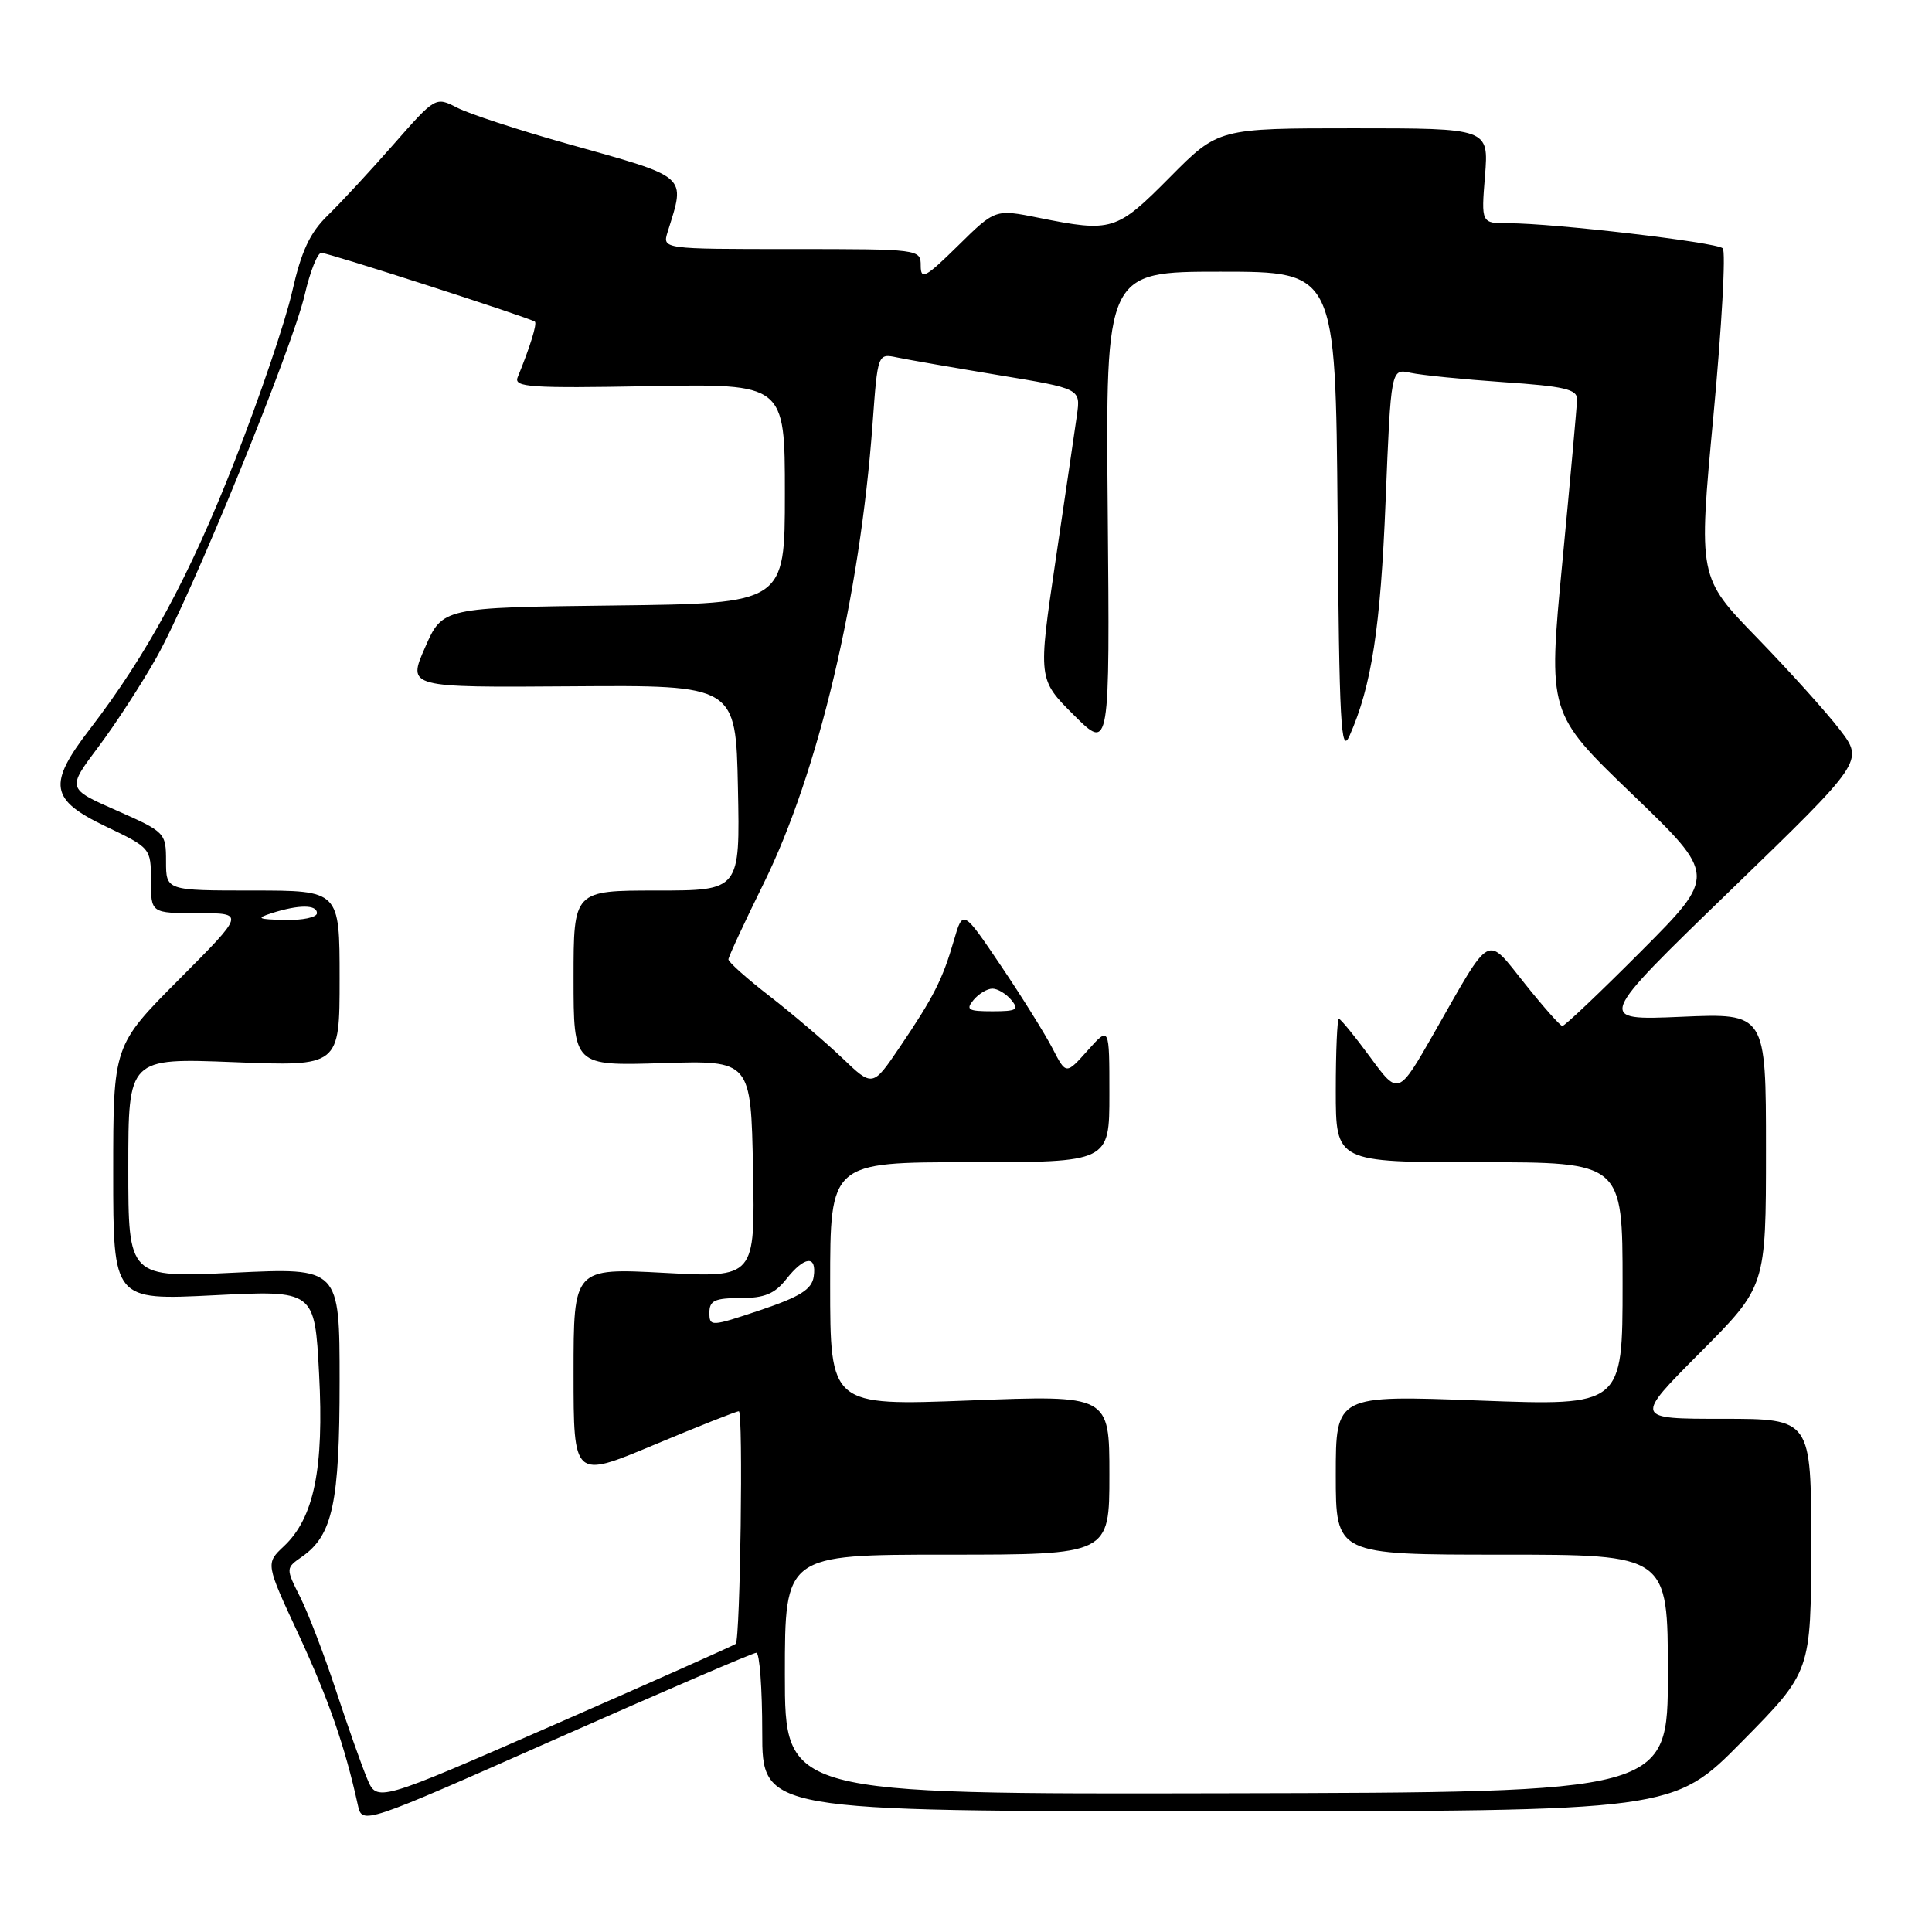 <?xml version="1.0" encoding="UTF-8" standalone="no"?>
<!DOCTYPE svg PUBLIC "-//W3C//DTD SVG 1.1//EN" "http://www.w3.org/Graphics/SVG/1.1/DTD/svg11.dtd" >
<svg xmlns="http://www.w3.org/2000/svg" xmlns:xlink="http://www.w3.org/1999/xlink" version="1.1" viewBox="0 0 256 256">
 <g >
 <path fill="currentColor"
d=" M 100.22 219.00 C 100.65 219.00 101.00 223.72 101.00 229.50 C 101.00 240.00 101.00 240.00 161.36 240.00 C 221.72 240.00 221.72 240.00 230.84 230.75 C 239.97 221.50 239.97 221.50 239.99 204.75 C 240.00 188.00 240.00 188.00 228.27 188.00 C 216.54 188.00 216.54 188.00 225.27 179.23 C 234.00 170.46 234.00 170.46 234.00 152.35 C 234.00 134.24 234.00 134.24 222.75 134.73 C 211.50 135.21 211.50 135.21 229.24 118.03 C 246.98 100.86 246.98 100.86 243.78 96.68 C 242.02 94.38 237.08 88.90 232.81 84.50 C 225.03 76.49 225.03 76.49 227.04 55.07 C 228.14 43.29 228.70 33.31 228.27 32.90 C 227.44 32.10 205.83 29.57 199.88 29.58 C 196.26 29.59 196.26 29.59 196.77 23.29 C 197.27 17.00 197.27 17.00 179.36 17.00 C 161.44 17.00 161.44 17.00 155.00 23.50 C 147.94 30.62 147.35 30.81 137.60 28.85 C 131.87 27.70 131.87 27.70 126.94 32.56 C 122.64 36.79 122.00 37.14 122.00 35.21 C 122.00 33.02 121.88 33.00 104.88 33.00 C 87.77 33.00 87.77 33.00 88.46 30.75 C 90.84 23.09 91.44 23.62 75.00 19.00 C 68.67 17.22 62.20 15.10 60.60 14.28 C 57.71 12.80 57.71 12.80 52.13 19.15 C 49.07 22.64 45.15 26.87 43.44 28.53 C 41.06 30.84 39.93 33.27 38.71 38.66 C 37.83 42.56 34.40 52.67 31.08 61.13 C 25.12 76.34 19.51 86.71 11.92 96.59 C 6.27 103.93 6.60 105.96 14.00 109.50 C 19.96 112.35 20.00 112.39 20.00 116.68 C 20.00 121.00 20.00 121.00 26.23 121.00 C 32.46 121.00 32.46 121.00 23.73 129.77 C 15.00 138.54 15.00 138.54 15.00 155.42 C 15.00 172.30 15.00 172.30 28.35 171.63 C 41.70 170.96 41.70 170.96 42.28 182.03 C 42.95 194.60 41.61 201.14 37.61 204.89 C 35.19 207.17 35.19 207.17 39.58 216.61 C 43.52 225.12 45.71 231.40 47.41 239.15 C 47.99 241.80 47.99 241.80 73.71 230.40 C 87.86 224.13 99.78 219.00 100.22 219.00 Z  M 48.64 235.66 C 47.91 233.92 46.06 228.68 44.52 224.00 C 42.98 219.32 40.85 213.77 39.79 211.65 C 37.85 207.79 37.85 207.79 40.03 206.26 C 44.08 203.43 45.00 199.12 45.00 183.02 C 45.00 167.97 45.00 167.97 31.00 168.64 C 17.00 169.31 17.00 169.31 17.00 154.75 C 17.00 140.19 17.00 140.19 31.00 140.74 C 45.00 141.30 45.00 141.30 45.00 129.65 C 45.00 118.00 45.00 118.00 33.50 118.00 C 22.00 118.00 22.00 118.00 22.00 114.14 C 22.00 110.35 21.89 110.24 15.44 107.39 C 8.88 104.50 8.88 104.50 13.01 99.00 C 15.29 95.97 18.76 90.63 20.74 87.11 C 25.39 78.83 38.76 46.10 40.39 39.00 C 41.09 35.98 42.07 33.50 42.58 33.50 C 43.50 33.50 70.17 42.10 70.87 42.62 C 71.20 42.87 70.23 45.99 68.59 50.00 C 68.05 51.31 70.29 51.46 85.99 51.17 C 104.00 50.84 104.00 50.84 104.00 65.40 C 104.00 79.96 104.00 79.96 81.32 80.23 C 58.64 80.50 58.64 80.50 56.32 85.80 C 53.99 91.10 53.99 91.10 75.75 90.94 C 97.50 90.78 97.50 90.78 97.78 104.39 C 98.06 118.00 98.06 118.00 87.03 118.00 C 76.00 118.00 76.00 118.00 76.00 129.62 C 76.00 141.23 76.00 141.23 87.75 140.87 C 99.50 140.50 99.50 140.50 99.78 154.91 C 100.06 169.31 100.06 169.31 88.03 168.66 C 76.00 168.02 76.00 168.02 76.00 181.97 C 76.00 195.92 76.00 195.92 86.65 191.46 C 92.50 189.01 97.57 187.00 97.90 187.00 C 98.50 187.00 98.09 217.18 97.49 217.82 C 97.33 217.99 86.57 222.79 73.57 228.48 C 49.95 238.82 49.95 238.82 48.64 235.66 Z  M 104.00 221.87 C 104.00 206.00 104.00 206.00 125.50 206.00 C 147.00 206.00 147.00 206.00 147.00 195.42 C 147.00 184.85 147.00 184.85 128.50 185.57 C 110.00 186.28 110.00 186.28 110.00 170.14 C 110.00 154.00 110.00 154.00 128.50 154.00 C 147.00 154.00 147.00 154.00 147.00 144.98 C 147.00 135.97 147.00 135.97 144.13 139.18 C 141.26 142.40 141.26 142.40 139.48 138.95 C 138.50 137.05 135.43 132.12 132.65 128.00 C 127.59 120.50 127.59 120.50 126.39 124.63 C 124.90 129.77 123.72 132.11 119.20 138.78 C 115.63 144.05 115.63 144.05 111.57 140.16 C 109.33 138.03 105.03 134.36 102.00 132.01 C 98.97 129.67 96.51 127.47 96.52 127.12 C 96.53 126.78 98.64 122.22 101.22 117.00 C 108.43 102.35 113.94 79.08 115.62 56.16 C 116.30 46.82 116.30 46.82 118.90 47.37 C 120.33 47.67 126.38 48.72 132.34 49.71 C 143.19 51.50 143.19 51.50 142.70 55.00 C 142.43 56.92 141.15 65.59 139.87 74.26 C 137.54 90.01 137.54 90.01 142.30 94.76 C 147.06 99.50 147.06 99.50 146.78 67.75 C 146.50 36.00 146.50 36.00 161.74 36.00 C 176.97 36.00 176.97 36.00 177.24 68.25 C 177.46 96.01 177.68 100.08 178.82 97.50 C 181.75 90.88 182.93 83.17 183.60 66.40 C 184.31 48.83 184.31 48.83 186.90 49.40 C 188.33 49.71 193.89 50.27 199.25 50.64 C 207.26 51.18 208.99 51.59 208.97 52.90 C 208.95 53.78 208.07 63.50 207.02 74.50 C 205.11 94.50 205.11 94.50 216.29 105.25 C 227.46 116.00 227.46 116.00 217.50 126.00 C 212.02 131.50 207.30 135.98 207.02 135.95 C 206.73 135.93 204.49 133.40 202.04 130.33 C 196.85 123.85 197.71 123.38 190.05 136.83 C 185.29 145.17 185.29 145.17 181.56 140.08 C 179.51 137.29 177.64 135.00 177.41 135.00 C 177.19 135.00 177.00 139.28 177.00 144.50 C 177.00 154.00 177.00 154.00 196.00 154.00 C 215.00 154.00 215.00 154.00 215.00 170.15 C 215.00 186.29 215.00 186.29 196.00 185.58 C 177.00 184.86 177.00 184.86 177.00 195.43 C 177.00 206.00 177.00 206.00 199.00 206.00 C 221.00 206.00 221.00 206.00 221.00 221.75 C 221.00 237.50 221.00 237.50 162.50 237.62 C 104.00 237.75 104.00 237.75 104.00 221.87 Z  M 94.00 173.93 C 94.00 172.34 94.71 172.00 98.11 172.00 C 101.29 172.00 102.65 171.44 104.18 169.50 C 106.60 166.43 108.25 166.27 107.82 169.16 C 107.57 170.85 106.02 171.82 100.75 173.60 C 94.19 175.80 94.00 175.81 94.00 173.93 Z  M 129.00 132.50 C 129.68 131.68 130.81 131.00 131.50 131.00 C 132.19 131.00 133.32 131.68 134.00 132.50 C 135.07 133.79 134.72 134.00 131.50 134.00 C 128.28 134.00 127.93 133.79 129.00 132.50 Z  M 36.00 121.00 C 39.60 119.85 42.00 119.85 42.00 121.00 C 42.00 121.55 40.09 121.96 37.75 121.90 C 34.14 121.82 33.88 121.68 36.00 121.00 Z "/>
</g>
</svg>